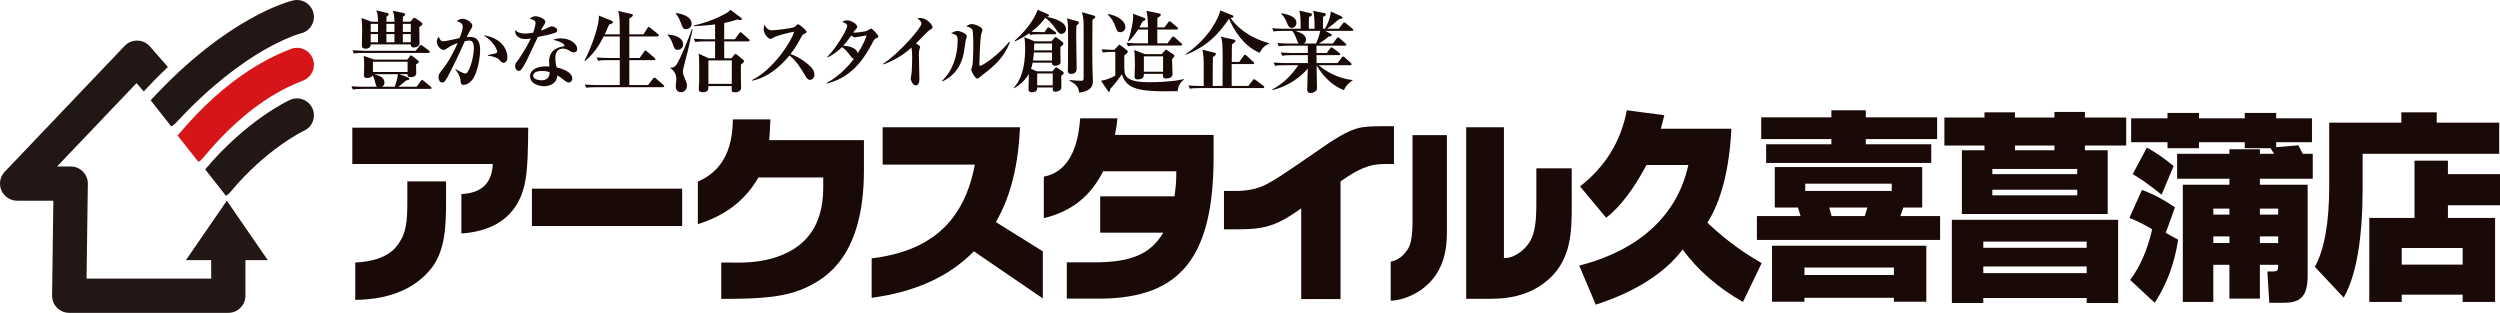 <?xml version="1.0" encoding="utf-8"?>
<!-- Generator: Adobe Illustrator 21.0.1, SVG Export Plug-In . SVG Version: 6.00 Build 0)  -->
<svg version="1.1" xmlns="http://www.w3.org/2000/svg" xmlns:xlink="http://www.w3.org/1999/xlink" x="0px" y="0px"
	 width="411.864px" height="51.54px" viewBox="0 0 411.864 51.54" style="enable-background:new 0 0 411.864 51.54;"
	 xml:space="preserve">
<style type="text/css">
	.st0{fill:#221714;}
	.st1{fill:#D61518;}
	.st2{fill:#190907;}
</style>
<g id="レイヤー_1">
</g>
<g id="文字">
	<g>
		<g>
			<path class="st0" d="M51.467,17.846c-0.638-1.402-2.292-2.023-3.695-1.385c-0.291,0.132-7.12,3.303-13.971,11.448l3.436,4.354
				c0.239-0.152,0.466-0.328,0.657-0.558c6.023-7.244,12.085-10.116,12.194-10.168C51.486,20.898,52.104,19.247,51.467,17.846z"/>
			<path class="st1" d="M51.521,9.642c-0.567-1.433-2.186-2.135-3.621-1.568c-2.511,0.993-10.121,4.01-18.639,14.26l3.428,4.343
				c0.257-0.157,0.499-0.344,0.702-0.59c7.675-9.31,14.132-11.863,16.563-12.825C51.386,12.696,52.089,11.075,51.521,9.642z"/>
			<path class="st0" d="M51.648,2.171c-0.342-1.503-1.841-2.44-3.339-2.102c-0.431,0.098-10.684,2.554-23.461,16.426
				c-0.01,0.01-0.016,0.023-0.026,0.034l3.394,4.301c0.267-0.143,0.52-0.319,0.737-0.555C40.372,7.875,49.392,5.549,49.561,5.506
				C51.054,5.158,51.988,3.669,51.648,2.171z"/>
		</g>
		<g>
			<path class="st0" d="M30.628,42.858h4.164v3.039H14.26l0.211-15.615c0.01-0.754-0.282-1.482-0.812-2.019
				c-0.53-0.537-1.253-0.84-2.008-0.84H9.405l13.083-13.73l1.192,1.363c1.354-1.461,2.683-2.8,3.976-4.024l-2.954-3.38
				c-0.522-0.597-1.271-0.947-2.063-0.964c-0.803-0.012-1.556,0.301-2.103,0.874L0.779,28.298C0,29.115-0.216,30.318,0.228,31.355
				c0.445,1.037,1.464,1.71,2.593,1.71h5.97L8.58,48.681c-0.01,0.754,0.283,1.482,0.813,2.019c0.53,0.537,1.253,0.84,2.008,0.84
				h26.212c1.558,0,2.821-1.263,2.821-2.821v-5.86h3.682l-6.744-9.793L30.628,42.858z"/>
		</g>
	</g>
	<g>
		<g>
			<g>
				<path class="st2" d="M87.021,21.034c-0.032,3.145-0.032,6.973-0.615,9.434c-0.615,2.598-2.461,7.451-10.394,7.998v-6.494
					c3.335-0.171,5.019-1.777,5.181-4.956H58.042v-5.981H87.021z M73.486,33.544c-0.032,3.213-0.032,7.656-2.428,10.664
					c-2.364,2.974-6.282,5.127-12.531,5.195v-6.152c5.537-0.273,6.897-2.598,7.609-3.896c0.972-1.743,0.972-4.17,0.972-6.563v-2.905
					h6.378V33.544z"/>
			</g>
			<g>
				<path class="st2" d="M112.382,37.236H87.633v-6.152h24.749V37.236z"/>
			</g>
			<g>
				<path class="st2" d="M142.329,28.075c0,14.219-6.347,17.705-9.196,19.141c-3.594,1.777-7.9,1.982-12.79,2.017h-1.521v-5.981
					h1.748c5.148,0.171,8.096-0.991,9.974-2.085c1.684-1.06,5.083-3.452,5.083-10.288v-1.641h-10.685
					c-2.17,3.794-5.473,6.289-9.974,7.69v-7.007c3.854-1.675,5.731-5.024,5.764-10.254h6.185c-0.032,1.128-0.097,2.29-0.194,3.418
					h15.607V28.075z"/>
			</g>
			<g>
				<path class="st2" d="M168.047,20.966c-0.292,6.255-1.522,11.382-3.982,15.62l7.738,4.819v7.759l-11.365-7.759
					c-4.08,4.17-9.682,6.699-16.837,7.656v-6.494c9.778-1.196,15.25-6.118,16.999-15.449h-15.186v-6.152H168.047z"/>
			</g>
			<g>
				<path class="st2" d="M199.937,25.785c0,16.372-5.278,23.345-18.683,23.413h-5.505v-5.981h4.501
					c5.764,0,9.195-1.162,11.397-4.888h-10.394v-5.981h12.239c0.194-1.367,0.291-2.495,0.291-3.35v-0.786H181.74
					c-2.072,4.136-5.277,6.665-9.778,7.725v-6.836c3.529-0.649,5.602-3.896,5.99-9.604h6.151c-0.097,0.854-0.227,1.743-0.421,2.734
					h16.255V25.785z"/>
			</g>
			<g>
				<path class="st2" d="M202.906,31.459c1.943,0.034,3.563-0.137,5.148-0.82c1.717-0.752,4.469-2.666,8.483-5.435
					c3.4-2.393,5.407-3.623,7.253-4.102c0.972-0.273,2.591-0.308,4.016-0.308h1.845v6.221h-1.229
					c-3.012-0.034-4.76,0.923-7.577,2.871v19.38h-6.476V34.33c-1.522,1.06-3.141,2.188-5.181,2.837
					c-1.296,0.41-2.753,0.615-5.537,0.615h-2.008v-6.323H202.906z"/>
			</g>
			<g>
				<path class="st2" d="M238.374,35.595c0,3.281,0.097,4.854-0.615,7.178c-1.489,4.819-6.087,6.699-8.646,6.768v-6.426
					c1.263-0.273,2.008-0.991,2.396-1.504c0.485-0.615,1.166-1.196,1.198-4.888V22.265h5.666V35.595z M247.763,42.499h0.356
					c1.004,0,2.72-0.923,3.724-2.393c1.166-1.709,1.263-3.965,1.263-7.075v-5.298h5.828v3.691c0,5.4,0.259,9.536-2.461,13.159
					c-1.942,2.495-4.468,3.555-5.99,3.999c-2.137,0.649-4.079,0.649-6.119,0.649h-2.817V20.966h6.217V42.499z"/>
			</g>
			<g>
				<path class="st2" d="M273.613,21.205h11.624c-0.324,6.665-1.684,11.895-3.95,15.483c3.432,3.281,6.54,5.264,8.937,6.665
					l-3.076,6.392c-4.08-2.324-7.415-5.195-9.94-8.647c-2.882,3.828-7.674,6.938-14.312,9.092l-2.72-6.426
					c10.037-2.598,16.189-8.408,17.97-16.577h-6.896c-2.169,4.067-4.371,6.938-6.638,8.682l-4.307-5.161
					c4.178-3.247,6.768-7.485,7.707-12.544l6.184,0.82L273.613,21.205z"/>
			</g>
			<g>
				<path class="st2" d="M316.673,34.194h-3.108l-0.486,1.401h6.541v3.931h-30.178v-3.931h7.188l-0.421-1.401h-3.82v-6.665h24.284
					V34.194z M319.134,22.914H307.38v0.854h10.782v3.076h-27.198v-3.076h10.75v-0.854h-11.56v-3.589h11.56v-1.162h5.666v1.162
					h11.754V22.914z M317.353,49.711h-5.343v-0.649h-14.732v0.649h-5.343v-9.229h25.418V49.711z M312.01,44.072h-14.732v1.23h14.732
					V44.072z M311.654,30.263h-14.246v1.196h14.246V30.263z M301.358,34.194l0.389,1.401h5.472l0.421-1.401H301.358z"/>
			</g>
			<g>
				<path class="st2" d="M350.28,23.974h-6.8v0.786h3.756v10.493h-24.025V24.76h3.724v-0.786h-6.605V19.36h6.605v-0.854h5.019v0.854
					h6.509v-0.923h5.019v0.923h6.8V23.974z M348.952,49.916h-5.181v-0.82H326.74v0.82h-5.181V36.21h27.393V49.916z M343.771,39.799
					H326.74v1.025h17.031V39.799z M343.771,43.901H326.74v1.094h17.031V43.901z M342.217,27.836h-13.988v0.854h13.988V27.836z
					 M342.217,31.254h-13.988v0.923h13.988V31.254z M331.953,23.974v0.786h6.509v-0.786H331.953z"/>
			</g>
			<g>
				<path class="st2" d="M358.837,39.491c-0.583,3.862-1.846,7.314-3.854,10.391l-4.048-3.76c1.651-2.222,2.85-4.956,3.627-8.34
					c-1.101-0.684-2.363-1.333-3.756-1.88l2.072-4.614c1.878,0.684,3.659,1.641,5.439,2.871l-1.521,4.204L358.837,39.491z
					 M380.887,23.427h-5.893v0.82l3.658-0.308l0.713,1.401h1.651v4.102h-8.71v0.991h7.868v14.902c0,3.213-0.907,4.546-3.886,4.546
					h-2.429l-0.323-5.161h0.971c0.647,0,0.81-0.171,0.81-0.854v-0.239h-3.011v5.571h-5.02v-5.571h-2.654v6.118h-5.02V30.434h7.674
					v-0.991h-8.612v-4.102h8.612v-0.752h5.02v0.752h2.331l-0.551-0.923h-4.273v-0.991h-7.545v0.991h-5.181v-0.991h-5.99v-3.931h5.99
					v-0.889h5.181v0.889h7.545v-0.889h5.181v0.889h5.893V23.427z M353.689,24.316c1.198,0.649,2.688,1.606,4.403,3.042l-1.976,4.717
					c-2.072-1.675-3.658-2.769-4.76-3.384L353.689,24.316z M364.633,34.365v0.991h2.654v-0.991H364.633z M364.633,40.038h2.654
					v-1.094h-2.654V40.038z M375.318,34.365h-3.011v0.991h3.011V34.365z M375.318,38.945h-3.011v1.094h3.011V38.945z"/>
			</g>
			<g>
				<path class="st2" d="M401.438,20.214h10.297v5.127h-22.504v5.64c0,8.271-1.004,14.287-3.108,18.047l-4.76-5.059
					c1.555-2.837,2.363-7.246,2.363-13.228V20.214h11.884v-1.709h5.828V20.214z M403.284,28.691h8.58v5.127h-8.58v2.085h7.771
					v13.843h-5.342v-1.196h-10.038v1.196h-5.343V35.903h7.447v-9.434h5.505V28.691z M405.712,40.859h-10.038v2.734h10.038V40.859z"
					/>
			</g>
		</g>
	</g>
	<g>
		<g>
			<path class="st2" d="M70.868,14.645H59.719c-0.897,0-1.221,0.044-1.589,0.104l-0.235-0.545c0.897,0.089,1.927,0.089,2.089,0.089
				h2.133c-0.162-0.133-0.176-0.206-0.353-0.883c-0.147-0.589-0.279-0.839-0.368-0.985c-0.103,0.279-0.529,0.426-0.883,0.426
				c-0.529,0-0.559-0.279-0.559-0.471c0-0.103,0.029-0.515,0.029-0.588c0.015-0.279,0.015-0.604,0.015-0.971
				c0-0.618-0.029-1.191-0.073-1.604l1.765,0.604h5.428l0.368-0.516c0.059-0.073,0.132-0.176,0.235-0.176
				c0.088,0,0.191,0.088,0.309,0.176l0.824,0.662c0.088,0.074,0.147,0.147,0.147,0.235c0,0.118-0.044,0.147-0.456,0.412
				c0,0.235,0.029,1.25,0.029,1.456c0,0.56-0.618,0.647-0.912,0.647c-0.529,0-0.544-0.294-0.529-0.5h-1.309l1.427,0.559
				c0.088,0.029,0.191,0.104,0.191,0.221c0,0.162-0.206,0.206-0.544,0.265c-0.412,0.368-0.824,0.706-1.265,1.03h3.001l0.676-0.927
				c0.103-0.133,0.162-0.191,0.235-0.191c0.059,0,0.103,0.015,0.28,0.162l1.118,0.926c0.088,0.074,0.147,0.147,0.147,0.235
				C71.089,14.63,70.971,14.645,70.868,14.645z M70.589,8.717H59.895c-0.897,0-1.221,0.029-1.588,0.103l-0.235-0.544
				c0.882,0.073,1.927,0.088,2.089,0.088h8.325l0.633-0.779c0.118-0.147,0.162-0.177,0.235-0.177c0.073,0,0.118,0.015,0.279,0.147
				l1.03,0.779c0.073,0.06,0.147,0.133,0.147,0.221C70.81,8.702,70.677,8.717,70.589,8.717z M69.074,4.466
				c-0.015,0.427,0.044,2.295,0.044,2.662c0,0.441-0.471,0.691-0.941,0.691c-0.485,0-0.5-0.323-0.5-0.5h-6.604
				c0.044,0.559-0.529,0.706-0.838,0.706c-0.309,0-0.618-0.103-0.618-0.529c0-0.412,0.044-2.266,0.044-2.648
				c0-0.573-0.015-0.911-0.088-1.883l1.647,0.618h1.06c-0.03-0.985-0.044-1.177-0.28-1.883l1.868,0.471
				c0.118,0.029,0.191,0.059,0.191,0.162c0,0.161-0.25,0.323-0.383,0.427c-0.015,0.279-0.015,0.559-0.015,0.823h1.324
				c-0.029-0.897-0.073-1.235-0.265-1.81l1.795,0.383c0.132,0.029,0.235,0.059,0.235,0.206s-0.118,0.25-0.368,0.383
				c0,0.471-0.015,0.529-0.015,0.838h1.236l0.412-0.485c0.118-0.147,0.132-0.177,0.221-0.177c0.103,0,0.25,0.104,0.324,0.162
				l0.838,0.573c0.074,0.06,0.191,0.147,0.191,0.31C69.589,4.142,69.221,4.363,69.074,4.466z M62.278,3.937h-1.207V5.26h1.207V3.937
				z M62.278,5.614h-1.207v1.353h1.207V5.614z M67.147,10.173H61.44v1.691h5.708V10.173z M61.616,12.218
				c0.118,0.044,0.691,0.221,0.809,0.265c0.471,0.162,0.912,0.544,0.912,1.133c0,0.309-0.147,0.529-0.412,0.677h2.104
				c0.029-0.074,0.426-1.118,0.529-2.074H61.616z M64.984,3.937h-1.324V5.26h1.324V3.937z M64.984,5.614h-1.324v1.353h1.324V5.614z
				 M67.676,3.937h-1.309V5.26h1.309V3.937z M67.676,5.614h-1.309v1.353h1.309V5.614z"/>
			<path class="st2" d="M77.697,13.277c-0.41,0.45-0.9,0.701-1.283,0.701c-0.477,0-0.503-0.225-0.556-0.807
				c-0.066-0.688-0.609-1.429-0.847-1.746l0.026-0.066c0.384,0.251,1.336,0.754,1.561,0.754c0.198,0,0.344-0.079,0.476-0.304
				c0.781-1.323,0.992-3.321,0.992-3.823c0-0.966-0.225-1.297-0.78-1.297c-0.08,0-0.304,0.014-0.714,0.093
				c-1.059,2.421-2.011,4.313-2.408,5.093c-0.807,1.588-0.992,1.72-1.323,1.72c-0.423,0-0.595-0.489-0.595-0.859
				c0-0.477,0.119-0.635,0.635-1.271c1.071-1.336,1.998-3.161,2.513-4.379c-0.847,0.305-1.084,0.464-1.852,0.953
				c-0.146,0.093-0.291,0.185-0.476,0.185c-0.45,0-1.111-0.661-1.111-1.362c0-0.423,0.185-0.622,0.344-0.794
				c0.225,0.622,0.423,0.728,0.741,0.728c0.437,0,2.302-0.449,2.672-0.529c0.331-0.847,0.529-1.455,0.529-1.865
				c0-0.582-0.489-0.754-1.019-0.926c0.291-0.225,0.635-0.384,1.005-0.384c0.569,0,1.588,0.608,1.588,1.111
				c0,0.212-0.106,0.437-0.357,0.82C77.287,5.3,77.128,5.604,76.89,6.107c0.106-0.014,0.278-0.026,0.516-0.026
				c1.19,0,1.693,0.675,1.693,2.17C79.099,9.546,78.65,12.219,77.697,13.277z M82.949,10.34c-0.238,0-0.317-0.079-0.675-0.477
				c-0.317-0.357-1.19-0.635-1.892-0.688V9.07c0.265-0.053,1.336-0.265,1.442-0.356c0.066-0.054,0.093-0.172,0.093-0.238
				c0-0.186-0.331-0.913-0.887-1.535c-0.476-0.529-1.005-0.899-1.389-1.15c3.956,0.648,3.956,3.479,3.956,3.664
				C83.597,9.851,83.425,10.34,82.949,10.34z"/>
			<path class="st2" d="M91.506,5.379c-0.807,0.291-1.627,0.463-2.897,0.714c-0.106,0.226-1.257,2.62-1.653,3.479
				c-0.371,0.834-0.939,1.813-1.23,2.024c-0.093,0.066-0.199,0.093-0.265,0.093c-0.198,0-0.595-0.238-0.595-0.794
				c0-0.397,0.159-0.582,0.437-0.926c0.079-0.093,1.416-2.024,2.143-3.639c-0.159,0.04-0.463,0.106-0.873,0.106
				c-1.323,0-1.693-0.794-1.693-1.191c0-0.119,0.013-0.185,0.04-0.304c0.384,0.542,1.164,0.582,1.601,0.582
				c0.437,0,0.9-0.053,1.323-0.146c0.079-0.265,0.384-1.138,0.384-1.574c0-0.265-0.119-0.543-0.953-0.701
				c0.132-0.146,0.437-0.424,0.953-0.424c0.542,0,1.614,0.437,1.614,0.899c0,0.212-0.08,0.331-0.278,0.636
				c-0.172,0.251-0.198,0.317-0.45,0.833c0.357-0.119,0.741-0.277,0.992-0.396c0.569-0.265,0.635-0.305,0.793-0.305
				c0.265,0,0.913,0.238,0.913,0.648C91.811,5.207,91.652,5.326,91.506,5.379z M94.92,8.501c-0.08,0.079-0.212,0.132-0.371,0.132
				c-0.278,0-0.489-0.119-0.701-0.251c-0.291-0.186-0.608-0.37-1.071-0.37c-1.283,0-1.283,1.257-1.283,1.574
				c0,0.648,0.119,1.177,0.198,1.521c0.939,0.172,2.593,0.807,2.593,1.799c0,0.344-0.211,0.688-0.569,0.688
				c-0.317,0-0.793-0.383-1.005-0.568c-0.489-0.396-0.661-0.477-0.899-0.582c-0.026,0.265-0.08,0.847-0.608,1.257
				c-0.556,0.449-1.244,0.503-1.575,0.503c-0.992,0-2.302-0.503-2.302-1.614s1.151-1.653,2.606-1.653
				c0.251,0,0.41,0.013,0.569,0.026c-0.027-0.424-0.04-0.569-0.04-0.873c0-2.223,2.196-2.422,2.302-2.435
				c0.119-0.014,0.225-0.04,0.225-0.186c0-0.198-0.648-0.661-1.865-0.899c0.251-0.105,0.635-0.251,1.257-0.251
				c1.667,0,2.712,0.979,2.712,1.72C95.091,8.091,95.091,8.342,94.92,8.501z M89.257,11.69c-0.278,0-1.416,0.039-1.416,0.78
				c0,0.754,1.336,0.754,1.376,0.754c1.296,0,1.323-0.992,1.336-1.336C90.263,11.795,89.959,11.69,89.257,11.69z"/>
			<path class="st2" d="M102.104,5.657c0-2.31,0-3.03-0.28-3.854l2.221,0.515c0.088,0.015,0.221,0.073,0.221,0.206
				c0,0.176-0.294,0.338-0.588,0.529v2.604h2.324l0.662-1.029c0.059-0.089,0.132-0.191,0.221-0.191c0.059,0,0.176,0.088,0.265,0.161
				l1.235,1.001c0.059,0.059,0.147,0.132,0.147,0.235c0,0.103-0.088,0.176-0.221,0.176h-4.634v3.545h1.707l0.721-1.029
				c0.059-0.073,0.132-0.191,0.221-0.191s0.162,0.06,0.265,0.147l1.236,1.044c0.073,0.06,0.147,0.118,0.147,0.221
				c0,0.133-0.132,0.162-0.221,0.162h-4.075v4.104h3.089l0.809-1.044c0.074-0.088,0.162-0.191,0.235-0.191
				c0.074,0,0.147,0.059,0.265,0.162l1.206,1.044c0.059,0.06,0.147,0.118,0.147,0.221c0,0.133-0.118,0.162-0.221,0.162H98.177
				c-0.912,0-1.221,0.029-1.589,0.088l-0.25-0.529c0.706,0.059,1.397,0.088,2.104,0.088h3.663V9.908h-1.971
				c-0.912,0-1.221,0.029-1.604,0.103l-0.235-0.544c0.691,0.059,1.397,0.088,2.104,0.088h1.707V6.01h-2.648
				c-0.868,1.678-1.662,2.854-3.074,4.031l-0.103-0.045c1.25-2.354,2.516-6.09,2.369-7.428l2.162,0.867
				c0.059,0.03,0.162,0.074,0.162,0.191c0,0.25-0.426,0.368-0.632,0.427c-0.382,0.912-0.588,1.339-0.721,1.604H102.104z"/>
			<path class="st2" d="M111.631,8.217c-0.471,0-0.574-0.31-0.809-1c-0.191-0.56-0.485-1.118-0.853-1.442l0.03-0.088
				c1.235,0.059,2.544,0.529,2.544,1.633C112.544,7.982,111.955,8.217,111.631,8.217z M113.338,8.305
				c-0.132,0.56-0.838,3.104-0.838,3.501c0,0.309,0.118,0.604,0.235,0.883c0.397,0.985,0.441,1.088,0.441,1.397
				c0,0.588-0.353,1.103-0.985,1.103c-0.868,0-0.868-0.882-0.868-0.971c0-0.191,0.103-1,0.103-1.177c0-1.235-0.883-1.75-0.971-1.794
				l0.015-0.104c0.22,0.015,0.618,0.015,0.971-0.485c0.677-0.971,2.103-4.589,2.544-5.84l0.132,0.029
				C113.97,5.393,113.441,7.82,113.338,8.305z M113.029,4.804c-0.485,0-0.529-0.132-0.971-1.309
				c-0.176-0.485-0.382-0.824-0.735-1.251l0.059-0.088c0.883,0.088,2.56,0.544,2.56,1.75C113.941,4.525,113.397,4.804,113.029,4.804
				z M123.281,6.82h-3.971V9.6h1.191l0.426-0.545c0.06-0.073,0.133-0.161,0.25-0.161c0.089,0,0.147,0.044,0.266,0.132l1.015,0.839
				c0.059,0.044,0.117,0.146,0.117,0.191c0,0.044-0.015,0.146-0.088,0.235c-0.059,0.059-0.368,0.294-0.427,0.353v1.912
				c0,0.265,0.029,1.53,0.029,1.766c0,0.353,0,0.471-0.294,0.691c-0.191,0.146-0.367,0.19-0.647,0.19
				c-0.632,0-0.632-0.059-0.603-1.029h-3.84c0,0.574,0,1.015-0.926,1.015c-0.486,0-0.662-0.146-0.662-0.559
				c0-0.044,0.073-1.044,0.073-1.25v-2.751c0-1.104-0.029-1.412-0.103-1.795l1.662,0.766h1.059V6.82h-1.691
				c-0.897,0-1.221,0.029-1.589,0.103l-0.235-0.544c0.897,0.073,1.927,0.088,2.089,0.088h1.427V4.025
				c-1.824,0.221-2.941,0.265-3.501,0.279V4.201c3.222-0.721,5.384-2.045,5.648-2.222c0.089-0.059,0.118-0.088,0.383-0.367
				l1.75,1.323c0.045,0.029,0.118,0.089,0.118,0.191c0,0.059-0.044,0.177-0.221,0.177c-0.118,0-0.383-0.059-0.544-0.088
				c-0.31,0.103-0.824,0.309-2.133,0.573v2.677h1.765l0.691-0.971c0.073-0.103,0.133-0.191,0.221-0.191
				c0.073,0,0.147,0.06,0.265,0.162l1.104,0.971c0.073,0.059,0.146,0.133,0.146,0.221C123.502,6.805,123.384,6.82,123.281,6.82z
				 M120.56,9.952h-3.854v3.869h3.854V9.952z"/>
			<path class="st2" d="M133.447,13.157c-0.344,0-0.529-0.277-0.675-0.516c-1.15-1.879-1.587-2.593-2.711-3.506
				c-1.628,1.972-3.651,3.651-6.139,4.154l-0.026-0.106c3.439-1.68,6.469-6.283,6.932-7.964c-0.767,0.146-2.605,0.582-3.188,0.873
				c-0.556,0.291-0.622,0.317-0.729,0.317c-0.33,0-1.098-0.78-1.098-1.601c0-0.251,0.026-0.489,0.119-0.714
				c0.423,0.688,0.754,0.899,1.243,0.899c0.529,0,3.479-0.331,3.771-0.582c0.066-0.053,0.331-0.317,0.396-0.357
				c0.054-0.039,0.093-0.053,0.173-0.053c0.158,0,1.362,0.979,1.362,1.23c0,0.146-0.066,0.198-0.317,0.317
				c-0.252,0.105-0.331,0.172-0.463,0.396c-0.662,1.218-1.006,1.839-1.866,2.964c1.602,0.568,2.699,1.481,3.202,1.958
				c0.357,0.357,0.74,0.78,0.74,1.389C134.174,12.747,133.883,13.157,133.447,13.157z"/>
			<path class="st2" d="M144.356,6.305c-0.291,0.119-0.291,0.119-0.833,1.138c-1.72,3.188-3.797,5.438-7.316,6.324l-0.039-0.093
				c1.958-1.032,3.559-2.712,4.511-3.982c-0.198-0.053-0.304-0.119-0.556-0.463c-0.582-0.78-0.979-1.23-1.415-1.469
				c-0.913,0.939-1.826,1.429-2.368,1.707l-0.053-0.079c1.706-1.76,3.294-4.631,3.294-5.094c0-0.396-0.489-0.569-0.834-0.675
				c0.119-0.093,0.384-0.265,0.82-0.265c0.648,0,1.654,0.596,1.654,1.059c0,0.172-0.054,0.225-0.291,0.477
				c-0.159,0.172-0.238,0.277-0.357,0.476c0.489,0.066,1.997-0.185,2.209-0.265c0.119-0.053,0.622-0.396,0.741-0.396
				c0.185,0,1.19,1.085,1.19,1.297C144.713,6.159,144.647,6.186,144.356,6.305z M140.864,6.147c-0.172,0-0.291-0.08-0.622-0.278
				c-0.423,0.582-0.847,1.151-1.336,1.667c0.635,0.014,2.183,0.212,2.407,1.243c0.979-1.521,1.311-2.486,1.456-2.95
				C142.57,5.868,140.969,6.147,140.864,6.147z"/>
			<path class="st2" d="M153.173,4.929c-0.317,0.172-1.905,1.879-2.263,2.223c0.173,0.119,0.357,0.238,0.529,0.37
				c0.093,0.066,0.146,0.106,0.146,0.226c0,0.039-0.119,0.437-0.132,0.476c-0.066,0.252-0.066,0.556-0.066,0.834
				c0,1.124,0.079,2.924,0.079,4.035c0,0.556-0.211,0.979-0.582,0.979c-0.542,0-0.847-0.847-0.847-1.138
				c0-0.119,0.119-0.688,0.133-0.807c0.053-0.305,0.105-1.998,0.105-2.566c0-0.371,0-1.469-0.146-1.693
				c-1.35,1.217-2.924,2.156-4.644,2.751l-0.053-0.079c2.738-1.76,6.363-5.993,6.363-6.614c0-0.437-0.384-0.701-0.688-0.913
				c0.158-0.026,0.277-0.053,0.463-0.053c1.177,0,2.063,1.19,2.063,1.508C153.636,4.691,153.424,4.797,153.173,4.929z"/>
			<path class="st2" d="M159.105,6.596c-0.053,0.238-0.277,1.865-0.344,2.223c-0.582,2.871-2.407,4.114-3.479,4.577l-0.079-0.079
				c1.799-1.72,2.566-4.193,2.566-6.681c0-0.834-0.225-0.899-1.085-1.164c0.464-0.238,0.741-0.371,1.046-0.371
				c0.423,0,1.561,0.424,1.561,0.887C159.291,6.093,159.119,6.503,159.105,6.596z M162.916,11.518
				c-0.251,0.198-1.336,1.045-1.548,1.229c-0.251,0.199-0.305,0.212-0.357,0.212c-0.33,0-1.005-1.164-1.005-1.481
				c0-0.133,0.185-0.661,0.211-0.78c0.066-0.371,0.133-2.13,0.133-3.096c0-0.463,0-2.447-0.172-2.738
				c-0.186-0.331-0.741-0.45-0.992-0.517c0.185-0.132,0.529-0.384,0.912-0.384c0.464,0,1.76,0.477,1.76,0.966
				c0,0.133-0.212,0.675-0.238,0.794c-0.119,0.569-0.277,4.088-0.277,4.908c0,0.105,0.026,0.198,0.119,0.198
				c0.503,0,3.148-1.892,4.815-3.969l0.093,0.079C165.906,8.263,164.914,9.93,162.916,11.518z"/>
			<path class="st2" d="M174.83,12.512c0,0.265,0.029,1.515,0.029,1.795c0,0.161-0.015,0.353-0.161,0.5
				c-0.221,0.206-0.604,0.309-0.839,0.309c-0.441,0-0.441-0.323-0.427-0.706h-2.56v0.177c0,0.529-0.573,0.617-0.823,0.617
				c-0.604,0-0.604-0.338-0.604-0.573c0-0.353,0.06-2.074,0.045-2.471c-0.824,1.485-1.957,2.103-2.384,2.354l-0.088-0.06
				c1.751-1.883,1.868-5.001,1.868-6.442c0-0.339,0-1.221-0.132-1.883l1.706,0.677h2.765l0.456-0.529
				c0.045-0.06,0.133-0.162,0.235-0.162c0.089,0,0.177,0.073,0.235,0.117l0.883,0.677c0.073,0.059,0.147,0.147,0.147,0.25
				c0,0.074-0.015,0.162-0.089,0.235c-0.044,0.06-0.338,0.295-0.396,0.354c-0.029,0.338,0.029,2.015,0.029,2.383
				c0,0.206-0.015,0.367-0.177,0.485c-0.146,0.117-0.5,0.221-0.735,0.221c-0.5,0-0.5-0.368-0.5-0.515h-3.192
				c-0.073,0.353-0.117,0.632-0.265,1.015l0.956,0.412h2.574l0.412-0.5c0.059-0.074,0.133-0.147,0.206-0.147
				c0.059,0,0.132,0.029,0.25,0.118l0.868,0.588c0.073,0.059,0.132,0.147,0.132,0.206C175.256,12.129,175.213,12.159,174.83,12.512z
				 M174.83,5.584c-0.309,0-0.382-0.089-0.941-0.868c-0.662-0.912-1.191-1.456-1.691-1.78c-0.427,0.589-0.985,1.324-2.28,2.295
				c0.574,0.044,1.604,0.059,1.633,0.059h0.53l0.426-0.603c0.074-0.104,0.089-0.191,0.221-0.191c0.074,0,0.177,0.088,0.266,0.147
				l0.867,0.617c0.044,0.029,0.147,0.133,0.147,0.221c0,0.133-0.118,0.162-0.221,0.162h-2.501c-0.912,0-1.221,0.029-1.588,0.103
				l-0.118-0.265c-1.133,0.765-1.956,1.147-2.412,1.354l-0.029-0.104c2.677-2.354,3.589-4.456,3.81-5.118l1.677,0.721
				c0.073,0.029,0.177,0.088,0.177,0.221c0,0.146-0.089,0.176-0.339,0.221c0.78,0.161,3.163,0.691,3.163,2.029
				C175.625,5.216,175.271,5.584,174.83,5.584z M173.315,8.644h-2.986c-0.029,0.323-0.059,0.691-0.146,1.323h3.133V8.644z
				 M173.315,7.157h-2.928l-0.044,1.133h2.972V7.157z M173.432,12.1h-2.56v1.957h2.56V12.1z M177.345,4.216
				c-0.044,0.603-0.044,1.147-0.044,1.779c0,0.824,0.073,4.517,0.073,5.267c0,0.25,0,0.912-0.941,0.912
				c-0.515,0-0.515-0.397-0.515-0.589c0-0.162,0.029-0.809,0.029-0.956c0.015-1.339,0.015-2.633,0.015-3.618
				c0-3.104-0.015-3.236-0.177-3.986l1.78,0.485c0.117,0.029,0.177,0.132,0.177,0.235C177.743,3.819,177.743,3.892,177.345,4.216z
				 M179.978,3.26c-0.029,2.471-0.073,7.546,0.059,9.767c0,0.104,0.016,0.221,0.016,0.324c0,0.646-0.147,1.647-2.266,1.912
				c-0.118-1.191-0.897-1.604-1.604-1.957v-0.117c0.706,0.088,1.721,0.117,1.912,0.117c0.25,0,0.427,0,0.427-0.44V3.76
				c0-0.162-0.044-0.927-0.279-1.751l2.015,0.574c0.118,0.029,0.177,0.103,0.177,0.221C180.434,2.892,180.405,2.981,179.978,3.26z"
				/>
			<path class="st2" d="M194.007,15.013c-0.397,0.015-1.25,0.029-2.133,0.029c-4.766,0-6.384-0.647-7.046-2.824
				c-0.721,1.059-1.368,1.839-1.927,2.441c-0.015,0.309-0.029,0.456-0.206,0.456c-0.059,0-0.103-0.044-0.147-0.103l-1.162-1.707
				c1.001-0.146,1.78-0.544,2.354-0.838V8.555h-0.676c-0.839,0-1.177,0.074-1.368,0.104l-0.235-0.545
				c0.662,0.074,1.647,0.089,1.765,0.089h0.354l0.691-0.735c0.088-0.104,0.117-0.104,0.146-0.104c0.06,0,0.074,0.015,0.177,0.089
				l1.074,0.838c0.088,0.073,0.132,0.133,0.132,0.221c0,0.177-0.367,0.471-0.573,0.618c0,0.088-0.044,2.383,0.059,2.883
				c0.309,1.471,2.662,1.529,4.134,1.529c1.441,0,2.633-0.088,3.545-0.176c1.162-0.118,1.691-0.25,2.029-0.339l0.029,0.118
				C194.551,13.483,194.17,13.924,194.007,15.013z M184.564,5.304c-0.471,0-0.559-0.235-0.809-0.927
				c-0.441-1.25-1.045-1.765-1.266-1.971l0.044-0.103c1.442,0.235,2.869,1.088,2.869,2.162
				C185.403,5.025,184.947,5.304,184.564,5.304z M194.522,7.496h-7.104c-0.897,0-1.221,0.029-1.589,0.103l-0.25-0.544
				c0.897,0.073,1.942,0.088,2.104,0.088h1.441V4.864h-1.633c-0.632,1-1.044,1.471-1.559,1.956l-0.104-0.059
				c0.604-1.692,0.854-3.369,0.854-3.913c0-0.279-0.015-0.441-0.044-0.589l1.765,0.647c0.133,0.044,0.295,0.118,0.295,0.279
				c0,0.177-0.339,0.295-0.456,0.339c-0.162,0.309-0.295,0.573-0.53,0.985h1.412c-0.029-1.339-0.044-1.941-0.265-2.722l2.104,0.427
				c0.206,0.044,0.279,0.118,0.279,0.221c0,0.177-0.353,0.397-0.559,0.529c-0.015,0.162-0.015,0.927-0.015,1.545h1.177l0.618-0.823
				c0.088-0.118,0.146-0.191,0.22-0.191c0.089,0,0.162,0.073,0.28,0.161l0.971,0.824c0.073,0.073,0.146,0.132,0.146,0.235
				c0,0.132-0.117,0.147-0.22,0.147h-3.207c0,0.353,0,1.515,0.015,2.279h1.691l0.691-0.956c0.088-0.117,0.133-0.177,0.221-0.177
				c0.073,0,0.162,0.045,0.265,0.147l1.06,0.956c0.088,0.073,0.146,0.133,0.146,0.221C194.743,7.467,194.611,7.496,194.522,7.496z
				 M193.095,9.717c0,0.412,0.074,2.177,0.074,2.545c0,0.5-0.633,0.677-1.06,0.677c-0.544,0-0.544-0.354-0.515-0.765h-3.148
				c0,0.338,0.016,0.911-1.029,0.911c-0.441,0-0.5-0.235-0.5-0.485c0-0.265,0.059-1.617,0.059-1.927
				c0-0.427-0.029-1.897-0.117-2.441l1.779,0.691h2.736l0.544-0.604c0.074-0.073,0.133-0.117,0.206-0.117
				c0.059,0,0.088,0.015,0.191,0.088l1.074,0.735c0.044,0.029,0.088,0.104,0.088,0.177C193.478,9.335,193.405,9.452,193.095,9.717z
				 M191.61,9.276h-3.163v2.545h3.163V9.276z"/>
			<path class="st2" d="M209.074,7.232c-0.339,0.117-0.971,0.323-1.545,1.471c-2.854-1.191-4.413-4.104-5.045-5.619
				c-1.839,2.662-3.604,4.516-7.09,5.928l-0.06-0.088c3.913-2.678,5.458-6.046,5.708-7.208l2,0.81
				c0.059,0.029,0.162,0.073,0.162,0.205c0,0.191-0.309,0.221-0.471,0.221c0.706,1.104,2.677,3.178,6.369,4.163L209.074,7.232z
				 M208.058,14.513h-10.443c-0.897,0-1.221,0.029-1.589,0.103l-0.235-0.544c0.883,0.088,1.928,0.088,2.089,0.088h0.427
				c0.015-3.089,0.015-4.369-0.073-5.104c-0.06-0.544-0.089-0.646-0.177-0.882l2.089,0.529c0.073,0.015,0.177,0.073,0.177,0.191
				c0,0.19-0.266,0.367-0.501,0.5c-0.015,0.471-0.029,1.059-0.029,2.706c0,0.56,0.015,1.56,0,2.06h1.618
				c0.029-5.148,0.029-6.222-0.059-7.09c-0.073-0.691-0.147-0.824-0.235-1.029l2.221,0.5c0.074,0.015,0.206,0.059,0.206,0.19
				c0,0.162-0.323,0.397-0.573,0.574c-0.015,0.367-0.029,0.515-0.029,0.721c0,0.338-0.015,1.854-0.015,2.177h1.235l0.721-1
				c0.059-0.073,0.147-0.191,0.221-0.191c0.117,0,0.191,0.089,0.265,0.162l1.089,1c0.103,0.104,0.146,0.162,0.146,0.235
				c0,0.147-0.146,0.147-0.235,0.147h-3.456v3.604h2.75l0.721-0.941c0.074-0.088,0.118-0.177,0.221-0.177
				c0.074,0,0.177,0.089,0.265,0.147l1.28,0.956c0.059,0.044,0.132,0.117,0.132,0.206C208.279,14.497,208.147,14.513,208.058,14.513
				z"/>
			<path class="st2" d="M222.727,5.083h-4.368l0.853,0.486c0.059,0.029,0.191,0.103,0.191,0.22c0,0.191-0.191,0.206-0.529,0.235
				c-0.545,0.516-1.456,1.074-1.604,1.147h2.324l0.617-0.838c0.089-0.118,0.133-0.177,0.221-0.177c0.089,0,0.206,0.103,0.265,0.147
				l0.957,0.838c0.073,0.074,0.146,0.133,0.146,0.235c0,0.133-0.117,0.147-0.221,0.147h-4.692v1.206h1.677l0.56-0.735
				c0.103-0.133,0.161-0.191,0.235-0.191c0.059,0,0.146,0.044,0.294,0.162l0.985,0.735c0.089,0.059,0.162,0.132,0.162,0.235
				c0,0.132-0.133,0.146-0.221,0.146h-3.692l0.015,1.31h3.442l0.691-0.897c0.088-0.117,0.147-0.191,0.221-0.191
				c0.088,0,0.146,0.045,0.279,0.162l1,0.897c0.074,0.073,0.133,0.132,0.133,0.221c0,0.146-0.118,0.162-0.221,0.162h-5.192
				c1.044,0.926,3.133,2.191,5.56,2.441v0.088c-0.661,0.368-1.191,1.016-1.412,1.574c-2.633-1.015-4.03-3.28-4.501-4.104
				c0.015,1.206,0.06,3.221,0.06,3.677c0,0.25-0.015,0.368-0.118,0.5c-0.133,0.177-0.5,0.397-0.927,0.397
				c-0.559,0-0.559-0.397-0.559-0.618c0-0.044,0.073-2.868,0.088-3.412c-1.044,1.265-3.016,2.868-5.825,3.56l-0.029-0.103
				c1.986-1.089,3.163-2.384,4.311-4.001h-2.251c-0.897,0-1.221,0.029-1.589,0.103l-0.235-0.544
				c0.883,0.073,1.927,0.088,2.089,0.088h3.545v-1.31h-2.647c-0.897,0-1.221,0.045-1.589,0.104l-0.235-0.544
				c0.897,0.088,1.927,0.088,2.089,0.088h2.383c0-0.191-0.015-1.029-0.015-1.206h-3.177c-0.912,0-1.222,0.044-1.589,0.103
				l-0.25-0.544c0.897,0.088,1.941,0.088,2.104,0.088h1.427c-0.147-0.132-0.177-0.19-0.383-0.765
				c-0.235-0.691-0.485-1.044-0.691-1.324h-1.485c-0.897,0-1.221,0.045-1.589,0.104l-0.235-0.544
				c0.574,0.059,1.104,0.088,1.485,0.088h3.207c0-2.016-0.073-2.339-0.206-2.986l1.824,0.427c0.103,0.029,0.25,0.073,0.25,0.221
				c0,0.206-0.25,0.309-0.485,0.397c-0.029,0.735-0.029,1.073-0.029,1.883v0.059h0.941c0-0.927,0-2.104-0.235-2.957l1.854,0.383
				c0.146,0.029,0.25,0.088,0.25,0.221c0,0.191-0.221,0.294-0.471,0.397c0,0.309-0.029,1.677-0.015,1.956h0.323
				c0.133-0.206,0.868-1.485,0.971-2.839l1.706,0.779c0.133,0.059,0.221,0.133,0.221,0.221c0,0.25-0.396,0.235-0.529,0.235
				c-0.853,0.735-1.309,1.118-2,1.604h1.912l0.662-0.854c0.073-0.088,0.161-0.19,0.235-0.19c0.073,0,0.132,0.029,0.294,0.161
				l1.044,0.854c0.118,0.103,0.162,0.162,0.162,0.235C222.948,5.069,222.83,5.083,222.727,5.083z M212.828,4.598
				c-0.471,0-0.604-0.323-0.854-0.956c-0.044-0.103-0.309-0.779-0.896-1.367l0.059-0.089c1.354,0.25,2.441,0.633,2.441,1.589
				C213.578,4.245,213.24,4.598,212.828,4.598z M213.372,5.083c0.766,0.251,1.795,0.574,1.795,1.472
				c0,0.367-0.235,0.529-0.368,0.617h2.016c0.191-0.382,0.573-1.427,0.691-2.089H213.372z"/>
		</g>
	</g>
</g>
</svg>

